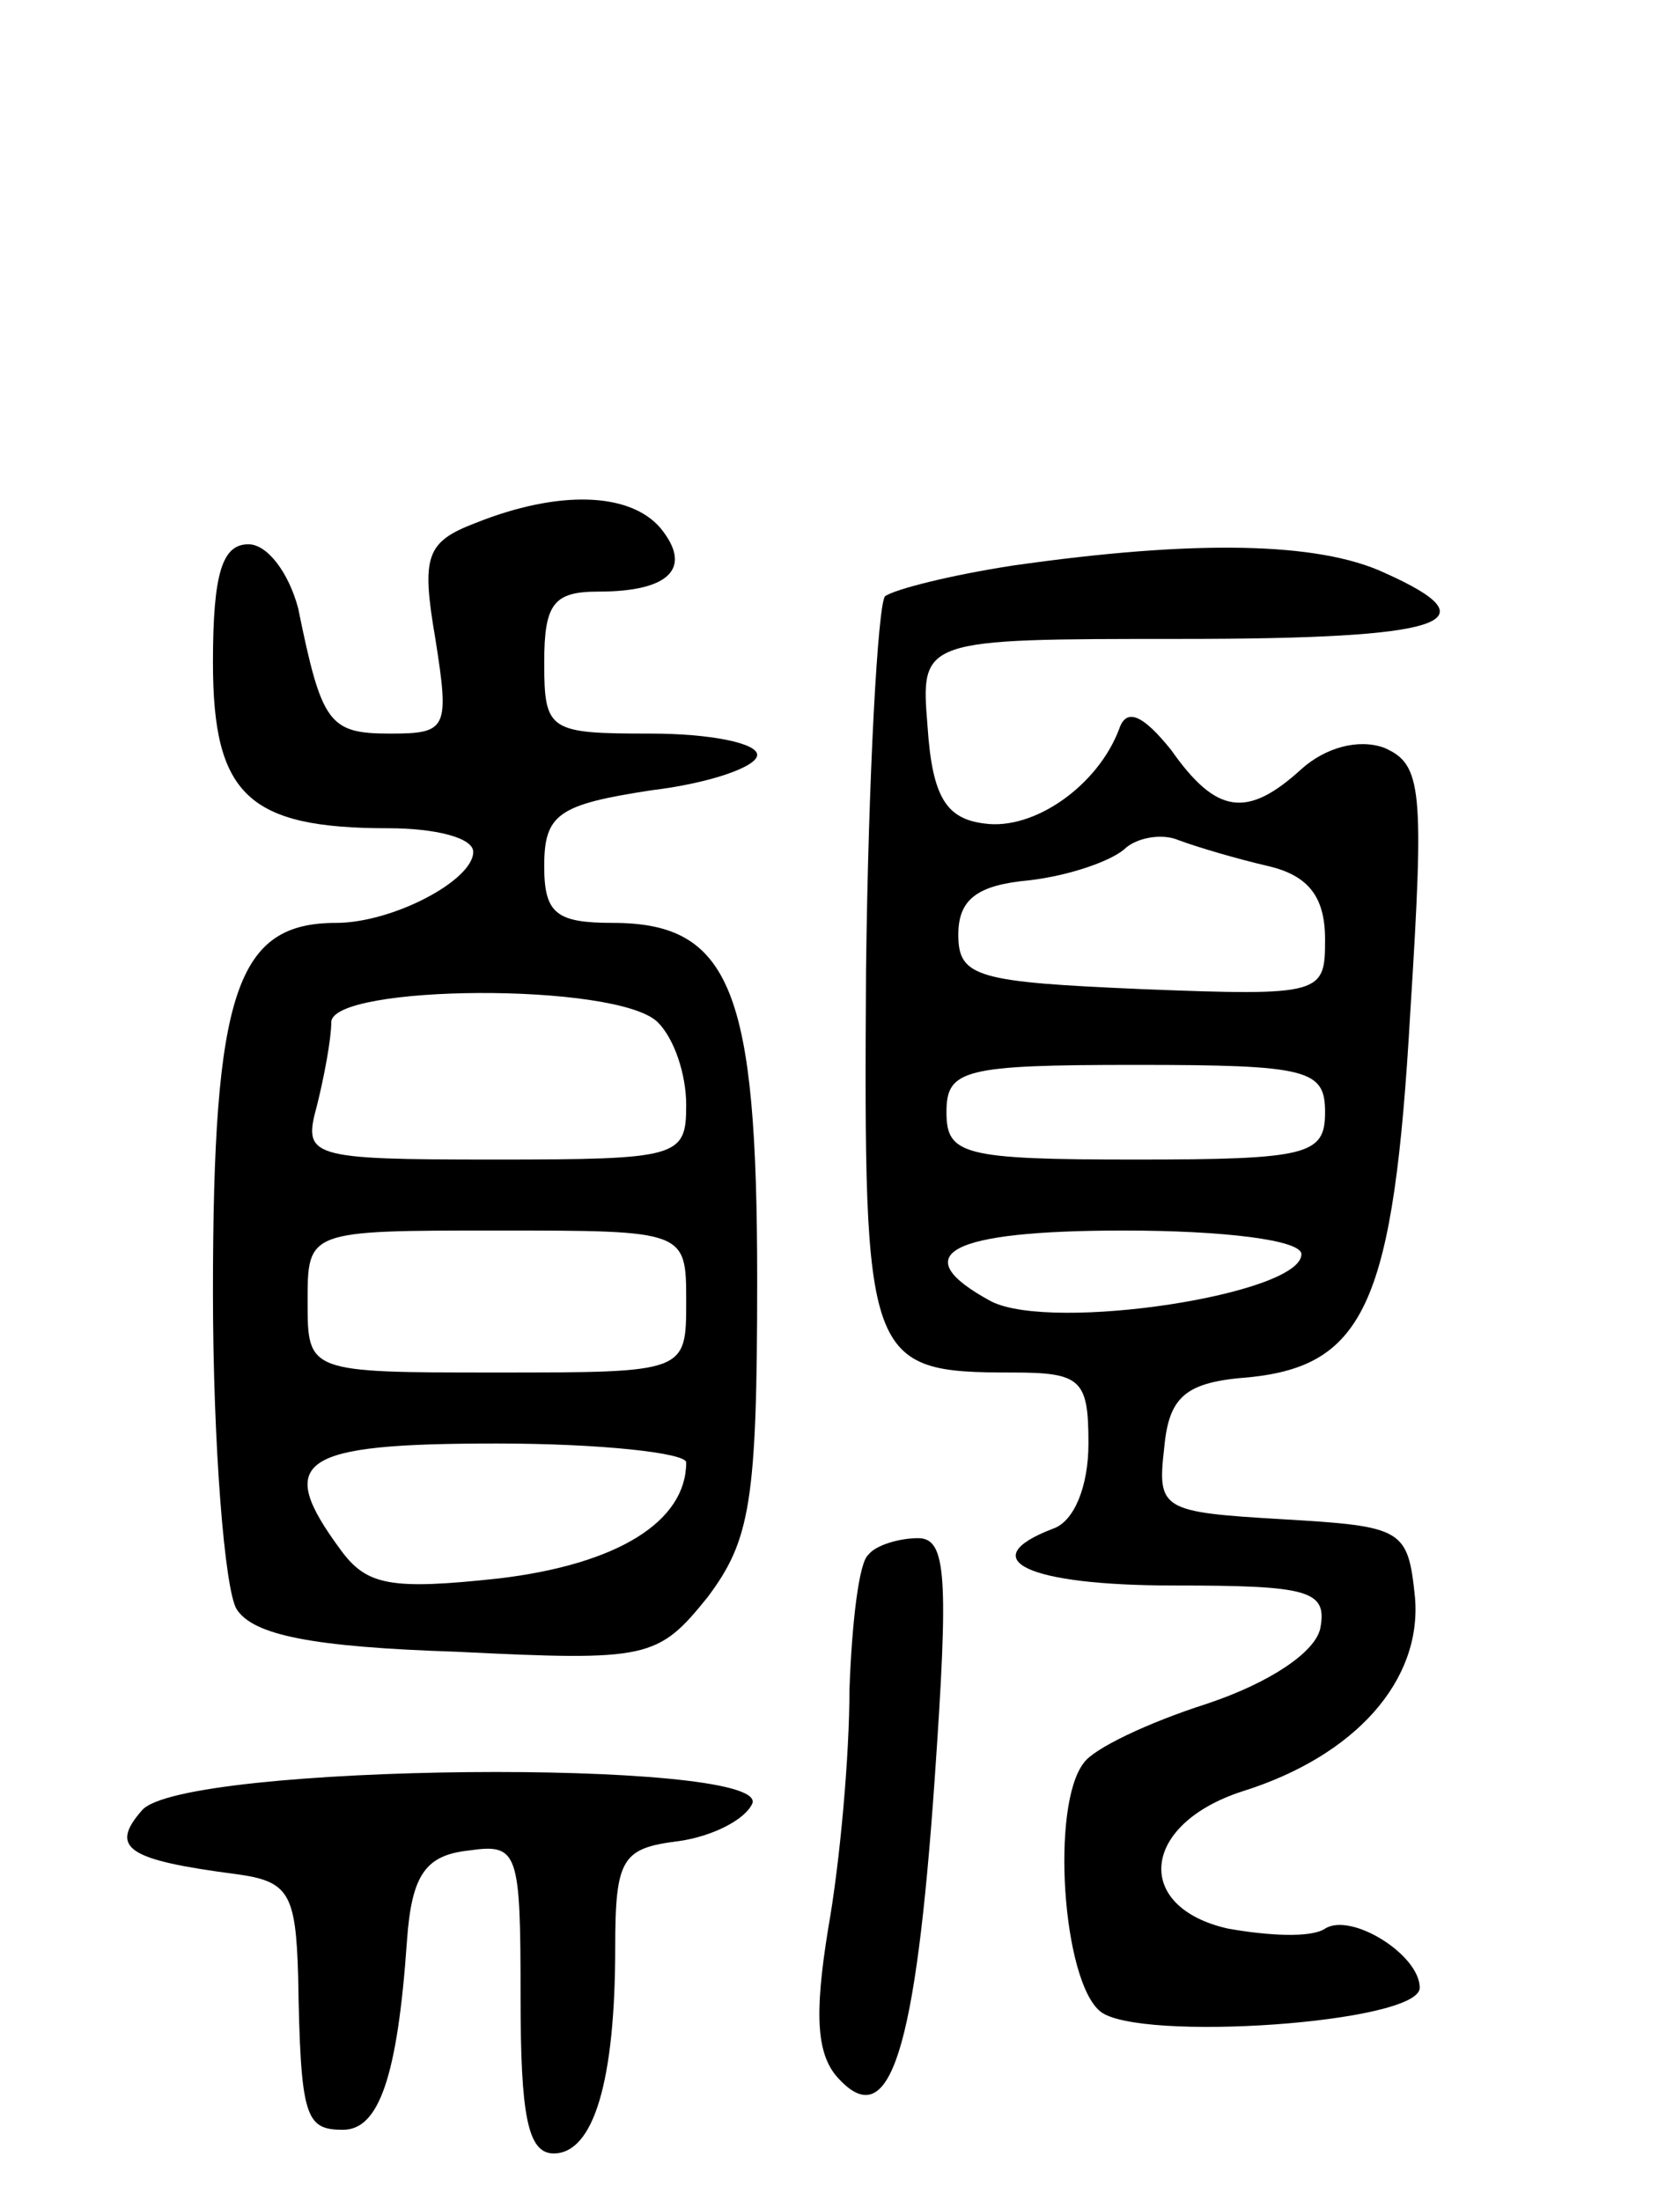 <svg version="1.0" xmlns="http://www.w3.org/2000/svg"
 width="71pt" height="93pt" viewBox="0 0 71 93"
 preserveAspectRatio="xMidYMid meet">
<g transform="translate(0,93) scale(0.1,-0.1)"
fill="#000000" stroke="none">
<path d="M201 709 c-21 -8 -23 -14 -17 -49 6 -38 5 -40 -19 -40 -26 0 -29 4
-39 53 -4 15 -13 27 -21 27 -11 0 -15 -12 -15 -50 0 -56 15 -70 74 -70 20 0
36 -4 36 -10 0 -12 -34 -30 -58 -30 -42 0 -52 -29 -52 -156 0 -65 5 -126 10
-134 7 -11 32 -16 93 -18 81 -4 85 -3 106 23 18 24 21 40 21 134 0 122 -11
151 -61 151 -24 0 -29 4 -29 24 0 22 6 26 45 32 25 3 45 10 45 15 0 5 -20 9
-45 9 -43 0 -45 1 -45 30 0 25 4 30 23 30 30 0 40 10 26 27 -13 15 -43 16 -78
2z m77 -211 c7 -7 12 -22 12 -35 0 -22 -3 -23 -81 -23 -79 0 -81 1 -75 23 3
12 6 28 6 35 0 16 121 17 138 0z m12 -118 c0 -30 0 -30 -80 -30 -80 0 -80 0
-80 30 0 30 0 30 80 30 80 0 80 0 80 -30z m0 -68 c0 -25 -29 -43 -79 -49 -46
-5 -56 -3 -67 12 -28 38 -18 45 66 45 44 0 80 -4 80 -8z"/>
<path d="M428 691 c-26 -4 -50 -10 -54 -13 -3 -4 -7 -75 -8 -158 -1 -166 0
-170 62 -170 29 0 32 -3 32 -30 0 -18 -6 -33 -15 -36 -34 -13 -11 -24 51 -24
57 0 65 -2 62 -18 -2 -10 -21 -23 -48 -32 -25 -8 -48 -19 -52 -25 -14 -18 -9
-92 7 -105 16 -13 135 -5 135 10 0 14 -29 32 -40 25 -6 -4 -24 -3 -41 0 -40 9
-37 44 6 58 48 15 76 47 73 82 -3 29 -5 30 -56 33 -51 3 -53 4 -50 30 2 22 9
28 36 30 49 5 61 32 68 154 6 95 5 105 -11 112 -11 4 -25 0 -35 -9 -23 -21
-36 -19 -55 8 -12 15 -19 18 -22 9 -9 -24 -36 -43 -57 -40 -16 2 -22 11 -24
41 -3 37 -3 37 107 37 112 0 133 7 86 28 -28 13 -80 14 -157 3z m108 -127 c17
-4 24 -13 24 -31 0 -23 -1 -24 -77 -21 -70 3 -78 5 -78 23 0 15 8 21 30 23 17
2 34 8 40 13 5 5 16 7 23 4 8 -3 25 -8 38 -11z m24 -104 c0 -18 -7 -20 -80
-20 -73 0 -80 2 -80 20 0 18 7 20 80 20 73 0 80 -2 80 -20z m-10 -60 c0 -17
-105 -33 -131 -20 -37 20 -18 30 56 30 42 0 75 -4 75 -10z"/>
<path d="M367 273 c-4 -3 -7 -29 -8 -57 0 -28 -4 -73 -9 -101 -6 -37 -5 -54 5
-64 21 -22 32 12 40 127 6 86 5 102 -7 102 -8 0 -18 -3 -21 -7z"/>
<path d="M60 165 c-14 -16 -6 -21 40 -27 22 -3 25 -8 26 -43 1 -60 3 -65 19
-65 15 0 23 22 27 80 2 28 8 36 26 38 21 3 22 0 22 -62 0 -50 3 -66 14 -66 17
0 26 31 26 87 0 38 3 42 27 45 14 2 28 9 31 16 6 19 -241 17 -258 -3z"/>
</g>
</svg>
